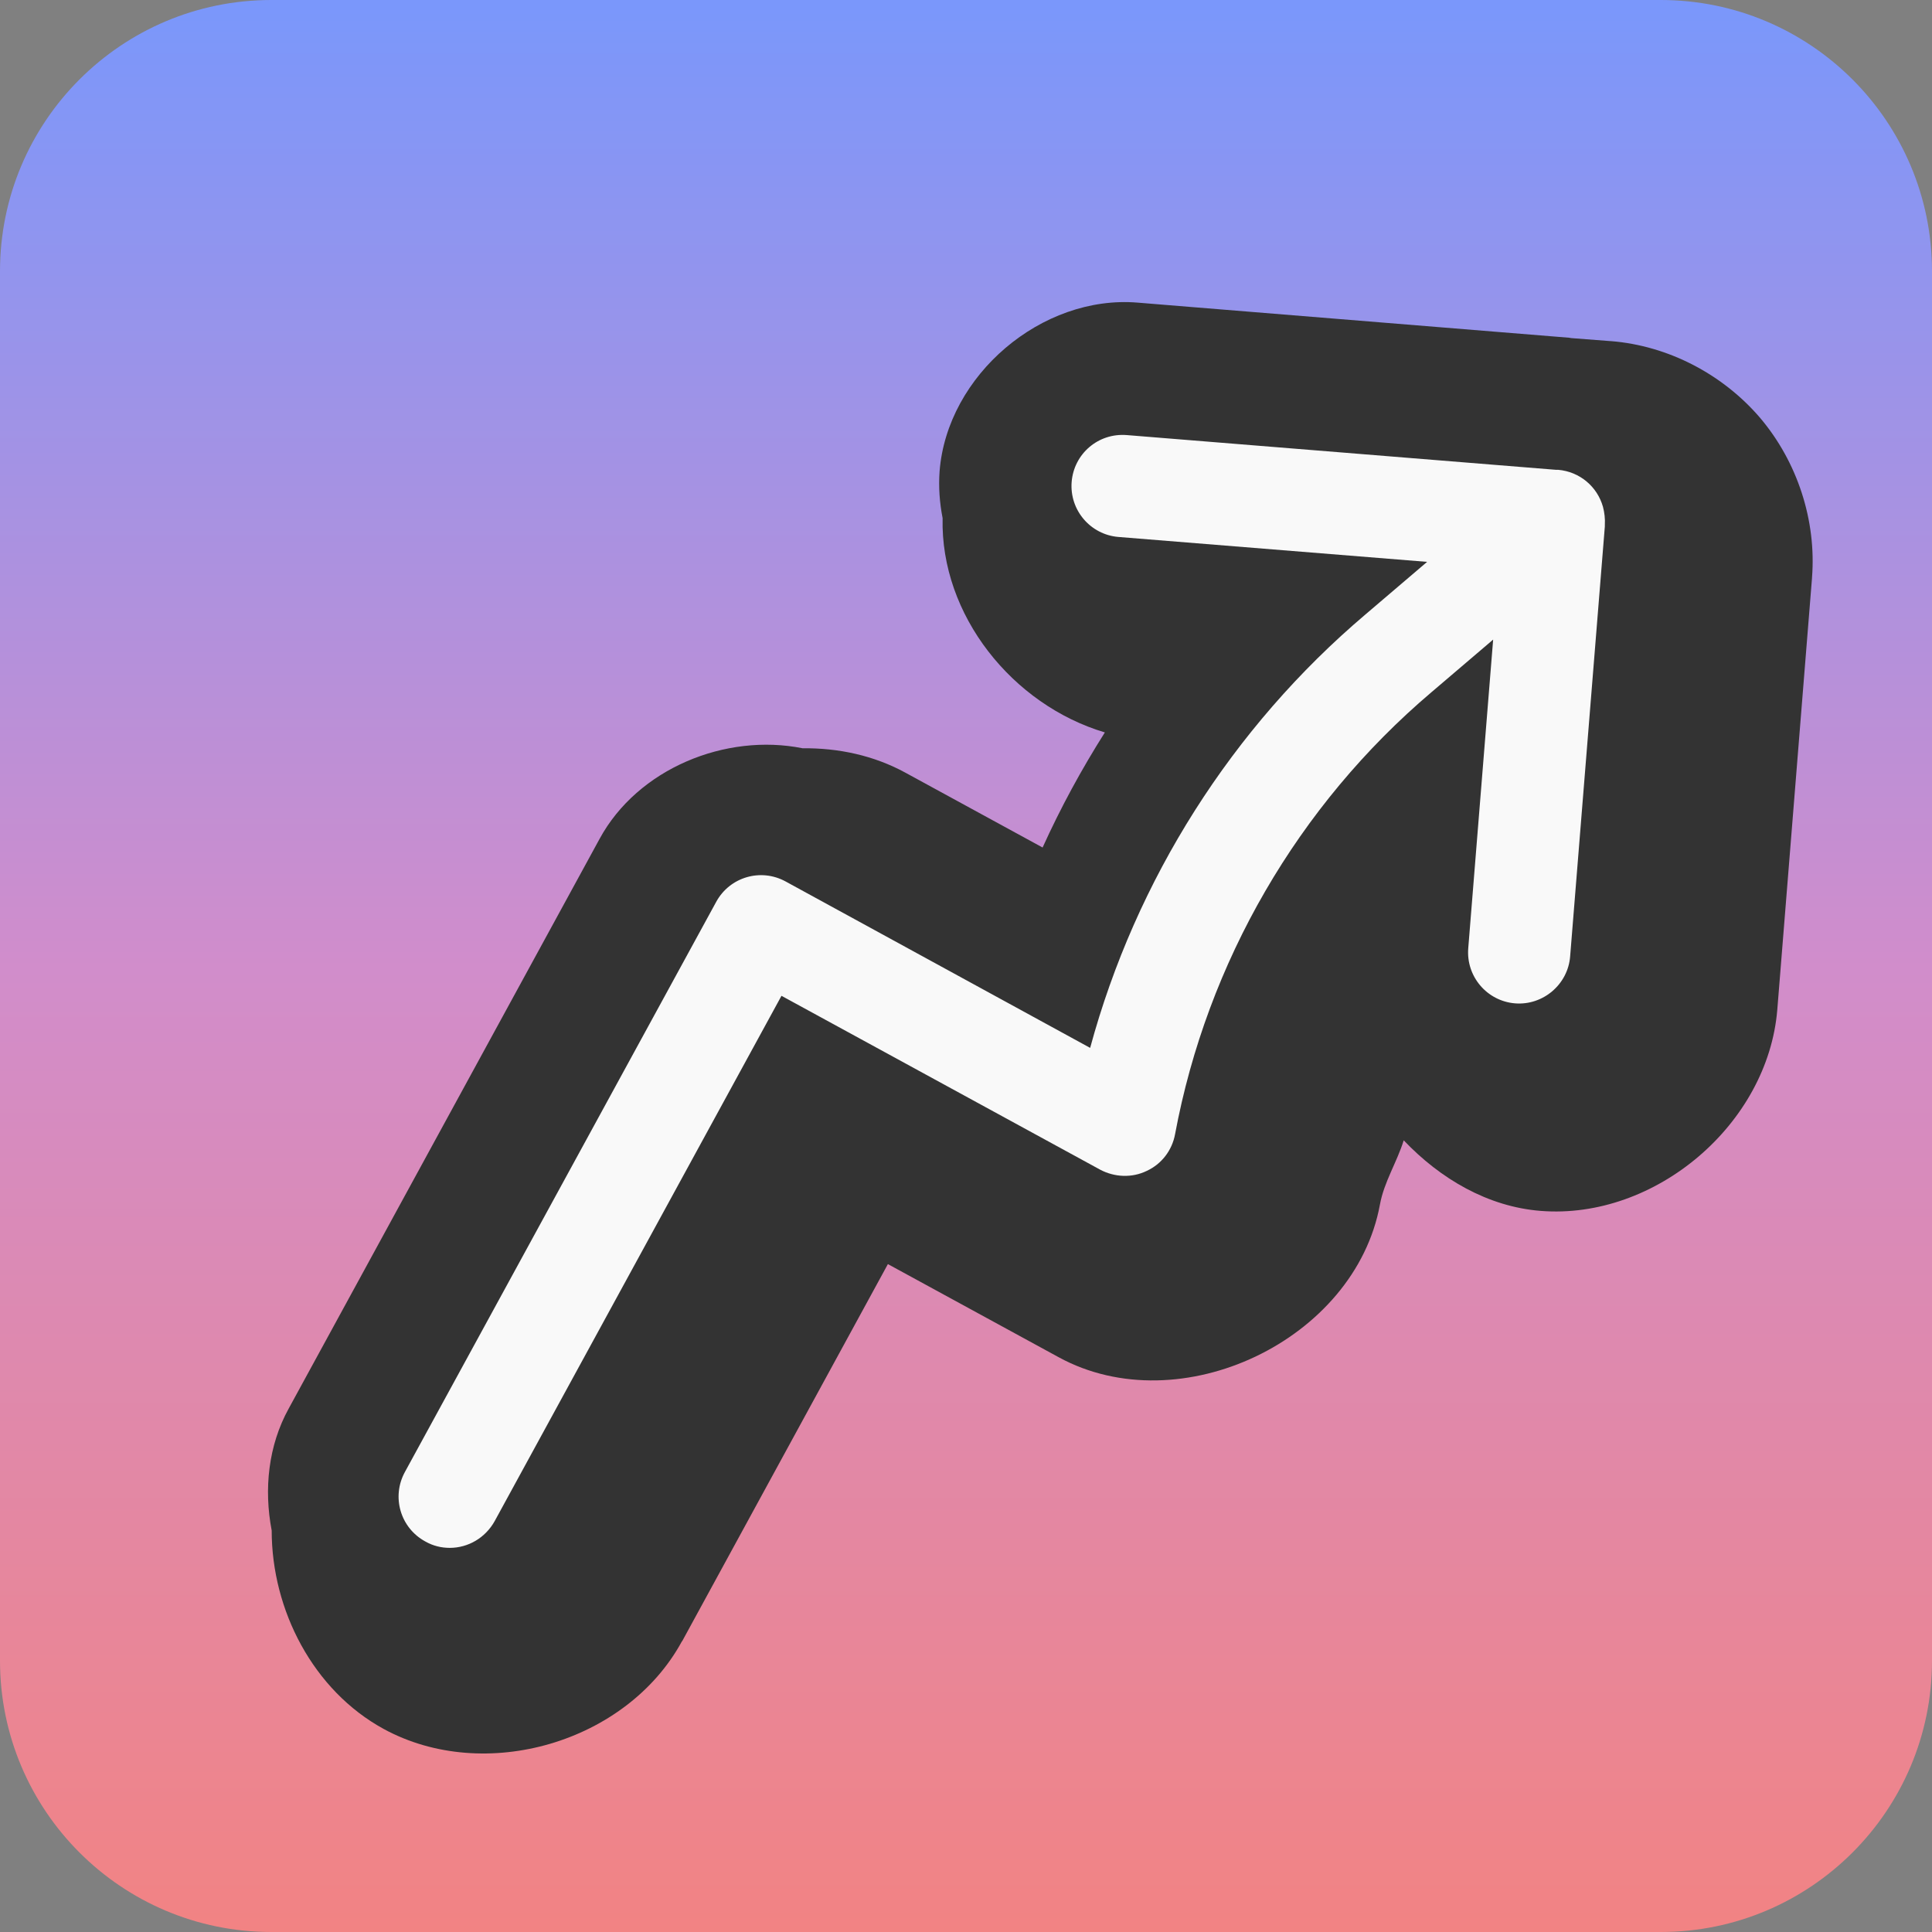 <svg xmlns="http://www.w3.org/2000/svg" xml:space="preserve" viewBox="0 0 512 512"><rect x="0" y="0" width="512" height="512" fill="#808080" stroke="none"/><linearGradient id="uptime-monitor_svg__a" x1="527.495" x2="527.495" y1="389.152" y2="-576.999" gradientTransform="matrix(.529 0 0 -.529 -22.864 206.964)" gradientUnits="userSpaceOnUse"><stop offset="0" style="stop-color:#7a97fb"/><stop offset=".5" style="stop-color:#d18dcb"/><stop offset="1" style="stop-color:#f28383"/></linearGradient><path d="M71.9 0h368.2C479.8 0 512 32.2 512 71.9v368.2c0 39.7-32.2 71.9-71.9 71.9H71.9C32.2 512 0 479.8 0 440.1V71.9C0 32.2 32.2 0 71.9 0" style="fill:url(#uptime-monitor_svg__a)"/><path d="M466.5 110.8c-9.9-11.6-24.4-19.2-39.6-20.4h-.1l-10.4-.8c-.2 0-.4-.1-.6-.1l-103.3-8.4-11-.9c-25.4-2.1-50.5 19.2-52.5 44.7-.3 4.2 0 8.3.8 12.4-.6 25.7 18.5 49.5 43 56.8-6.2 9.8-11.7 19.9-16.5 30.5L240 204.8c-8.4-4.6-17.8-6.6-27.3-6.5-20.4-4.1-43.7 5.4-53.8 24l-82.4 151c-5.4 9.8-6.6 21.3-4.5 32.3 0 21.1 11 42.4 29.7 52.6 26.8 14.6 64.4 3.6 79-23.2l.1-.1 54.5-99.9 45.3 24.7c32.1 17.5 78.5-4.5 85.1-40.5 1.1-6 4.5-11.2 6.3-17 9.7 10.2 22.3 17.6 36.3 18.7 30.4 2.4 60.2-23 62.7-53.3l9.2-114.4v-.1c1.2-15.2-3.9-30.7-13.7-42.3" style="fill:#333"/><path d="M119.2 410.2c-2.2 0-4.4-.5-6.5-1.7-6.6-3.6-9-11.8-5.4-18.4L189.8 239c3.6-6.6 11.8-9 18.4-5.4l80.7 44.1c12.1-44.6 37.6-84.9 73-114.9l16.3-13.9-81.8-6.6c-7.4-.6-13-7.1-12.4-14.6.6-7.4 7-13 14.6-12.4l113.7 9.2h.6c5.8.5 10.4 4.5 11.9 9.8.4 1.5.6 3.2.5 4.8v.4l-9.2 114c-.6 7.4-7.2 13-14.6 12.4s-13-7.1-12.4-14.6l6.6-81.8-16.3 13.9c-35.4 30-59.5 71.6-68 117.2-.8 4.3-3.6 7.9-7.5 9.7-3.9 1.9-8.5 1.7-12.3-.3l-84.5-46.1-76 139.2c-2.5 4.5-7.1 7.1-11.9 7.1" style="fill:#f9f9f9"/></svg>